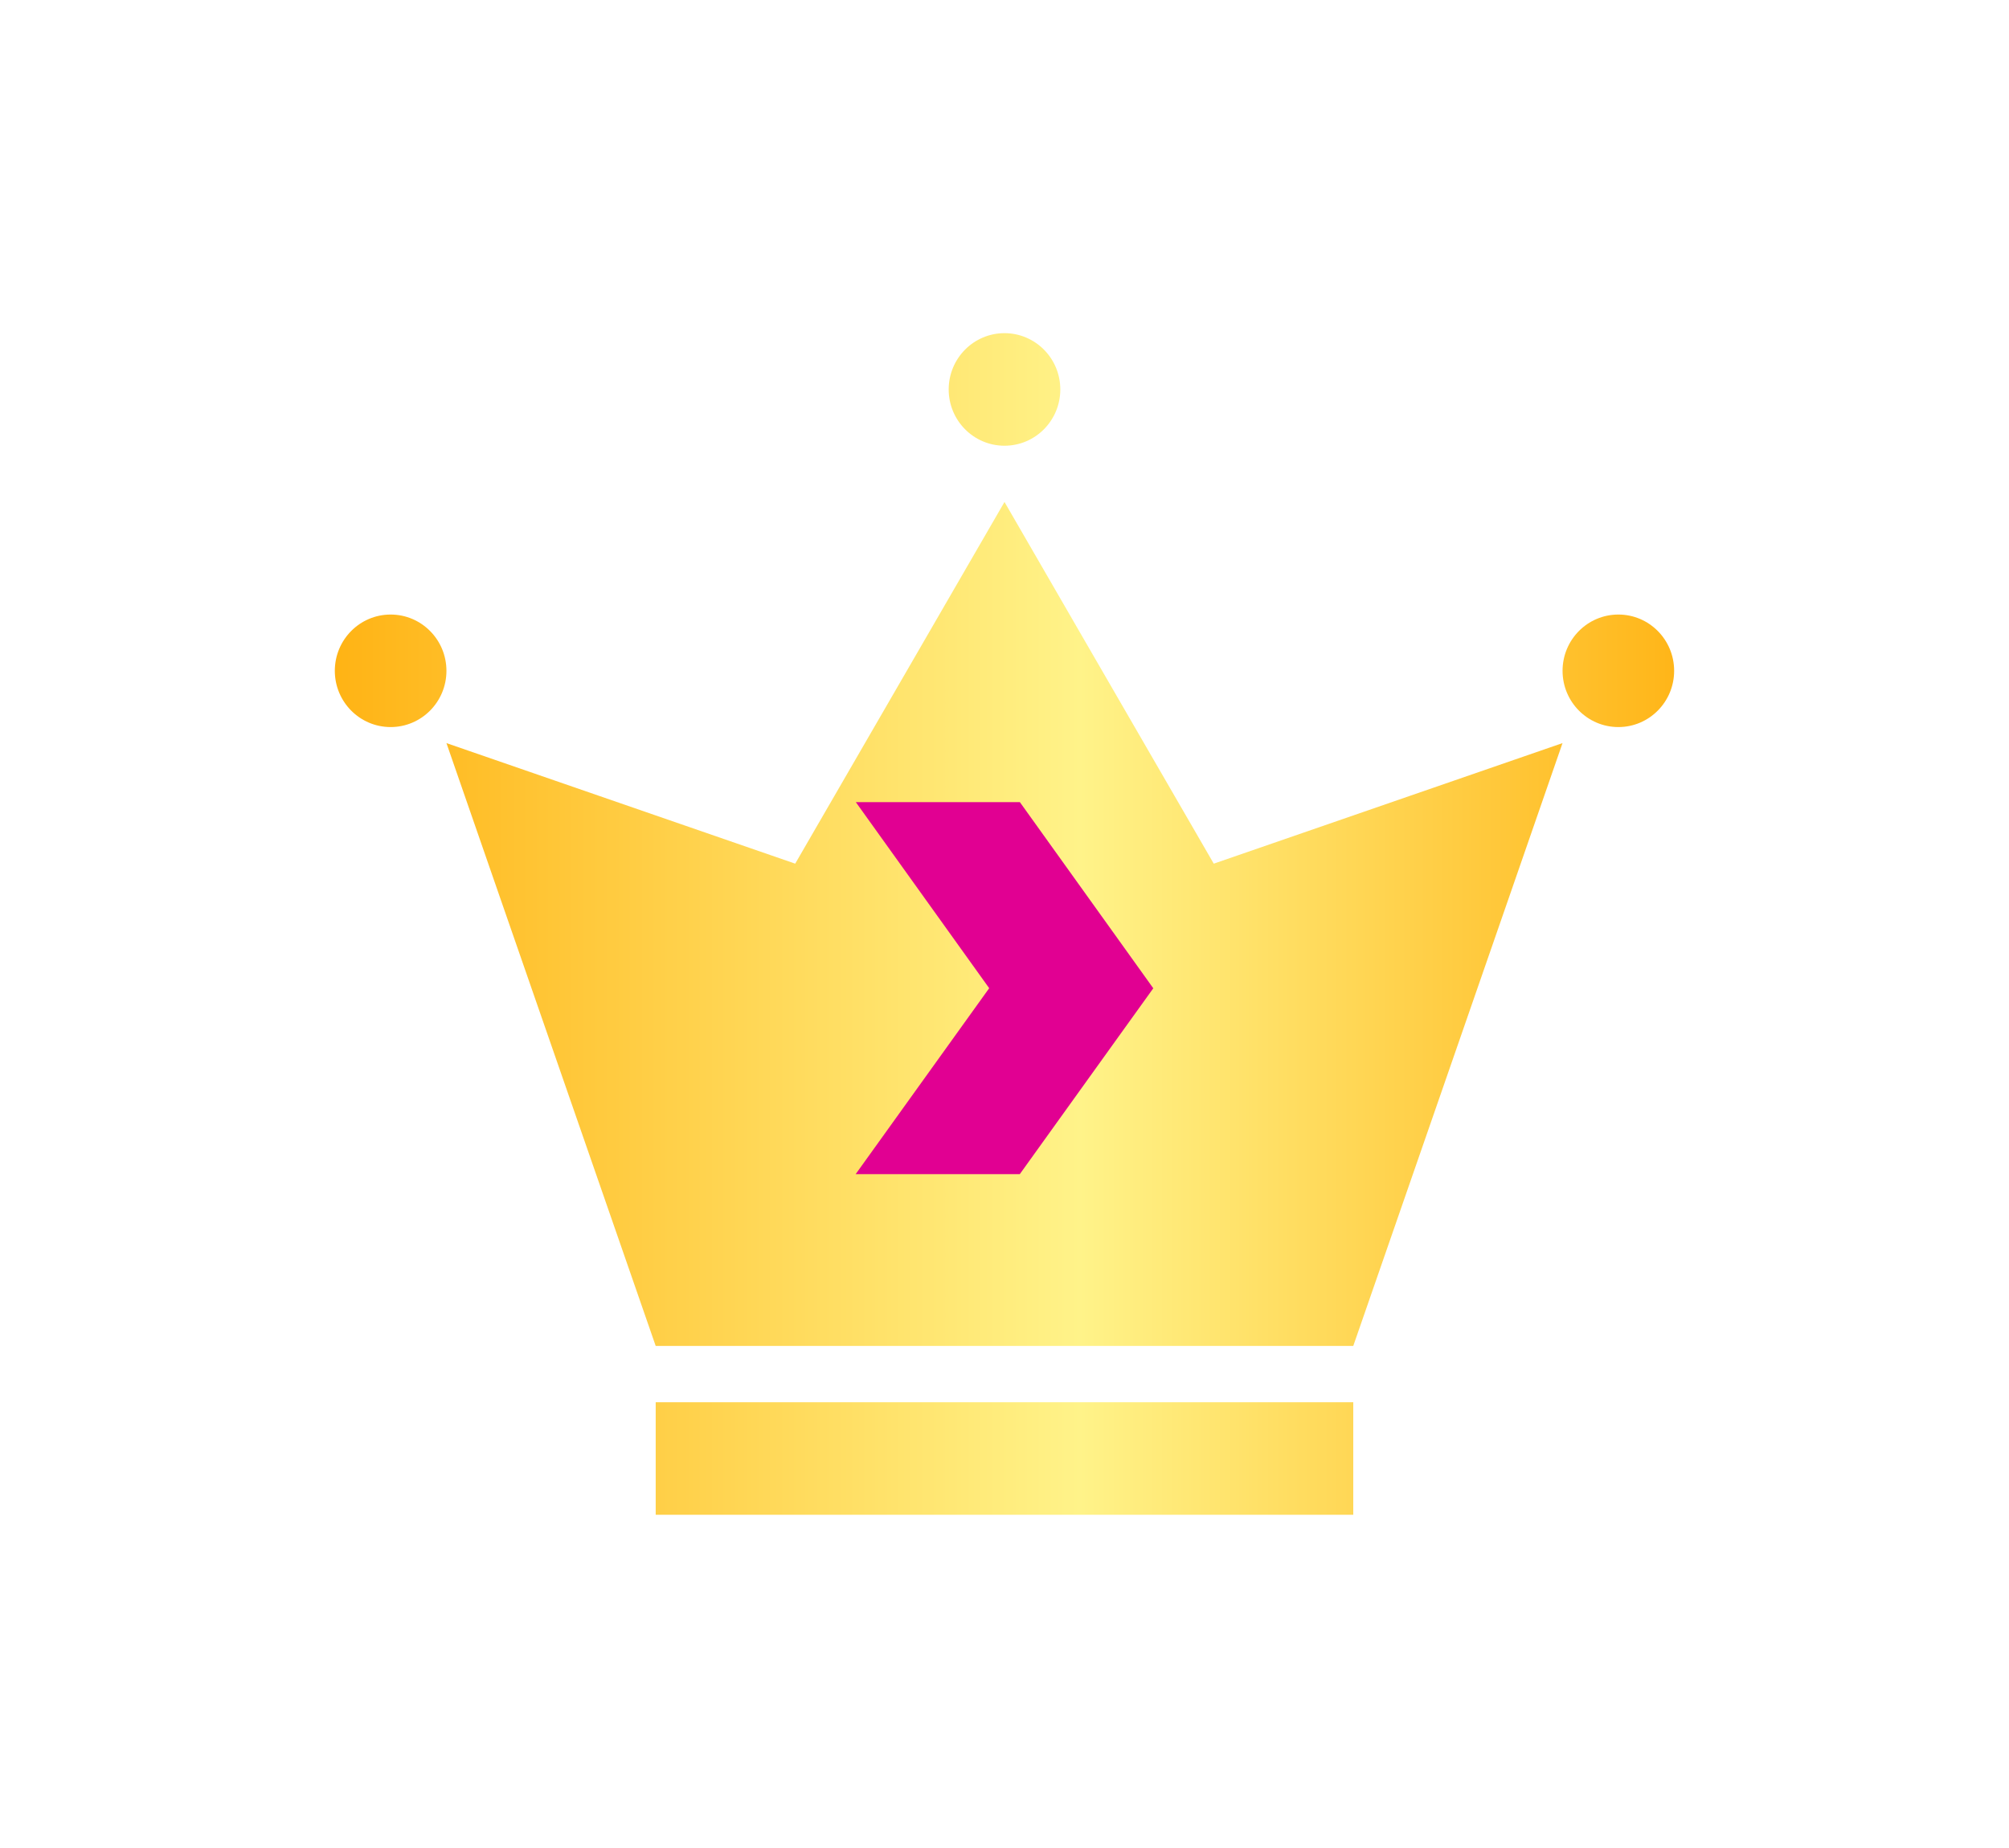 <svg width="50" height="46" viewBox="0 0 50 46" fill="none" xmlns="http://www.w3.org/2000/svg">
<g filter="url(#filter0_d_5027_164244)">
<path fill-rule="evenodd" clip-rule="evenodd" d="M26.389 7.694C26.389 8.468 25.767 9.095 25 9.095C24.233 9.095 23.611 8.468 23.611 7.694C23.611 6.921 24.233 6.293 25 6.293C25.767 6.293 26.389 6.921 26.389 7.694ZM38.888 16.497L35.07 17.817L30.208 19.498L26.833 13.665L25 10.495L23.166 13.665L19.791 19.498L14.929 17.817L11.111 16.497L12.435 20.314L16.319 31.503H33.68L37.564 20.314L38.888 16.497ZM33.68 32.904H16.319V35.705H33.68V32.904ZM9.722 16.098C10.489 16.098 11.111 15.471 11.111 14.698C11.111 13.924 10.489 13.297 9.722 13.297C8.955 13.297 8.333 13.924 8.333 14.698C8.333 15.471 8.955 16.098 9.722 16.098ZM40.278 16.098C41.045 16.098 41.666 15.471 41.666 14.698C41.666 13.924 41.045 13.297 40.278 13.297C39.511 13.297 38.889 13.924 38.889 14.698C38.889 15.471 39.511 16.098 40.278 16.098Z" fill="url(#paint0_linear_5027_164244)"/>
</g>
<path fill-rule="evenodd" clip-rule="evenodd" d="M21.296 29.226L25.381 29.226L27.838 25.804L28.703 24.6L27.839 23.394L25.383 19.967L21.3 19.967L24.619 24.598L21.296 29.226Z" fill="#E10092"/>
<defs>
<filter id="filter0_d_5027_164244" x="0.333" y="0.293" width="49.333" height="45.411" filterUnits="userSpaceOnUse" color-interpolation-filters="sRGB">
<feFlood flood-opacity="0" result="BackgroundImageFix"/>
<feColorMatrix in="SourceAlpha" type="matrix" values="0 0 0 0 0 0 0 0 0 0 0 0 0 0 0 0 0 0 127 0" result="hardAlpha"/>
<feOffset dy="2"/>
<feGaussianBlur stdDeviation="4"/>
<feComposite in2="hardAlpha" operator="out"/>
<feColorMatrix type="matrix" values="0 0 0 0 0 0 0 0 0 0 0 0 0 0 0 0 0 0 0.9 0"/>
<feBlend mode="normal" in2="BackgroundImageFix" result="effect1_dropShadow_5027_164244"/>
<feBlend mode="normal" in="SourceGraphic" in2="effect1_dropShadow_5027_164244" result="shape"/>
</filter>
<linearGradient id="paint0_linear_5027_164244" x1="44.933" y1="20.019" x2="5.066" y2="20.019" gradientUnits="userSpaceOnUse">
<stop stop-color="#FFA800"/>
<stop offset="0.453" stop-color="#FFF389"/>
<stop offset="1" stop-color="#FFA800"/>
</linearGradient>
</defs>
</svg>
